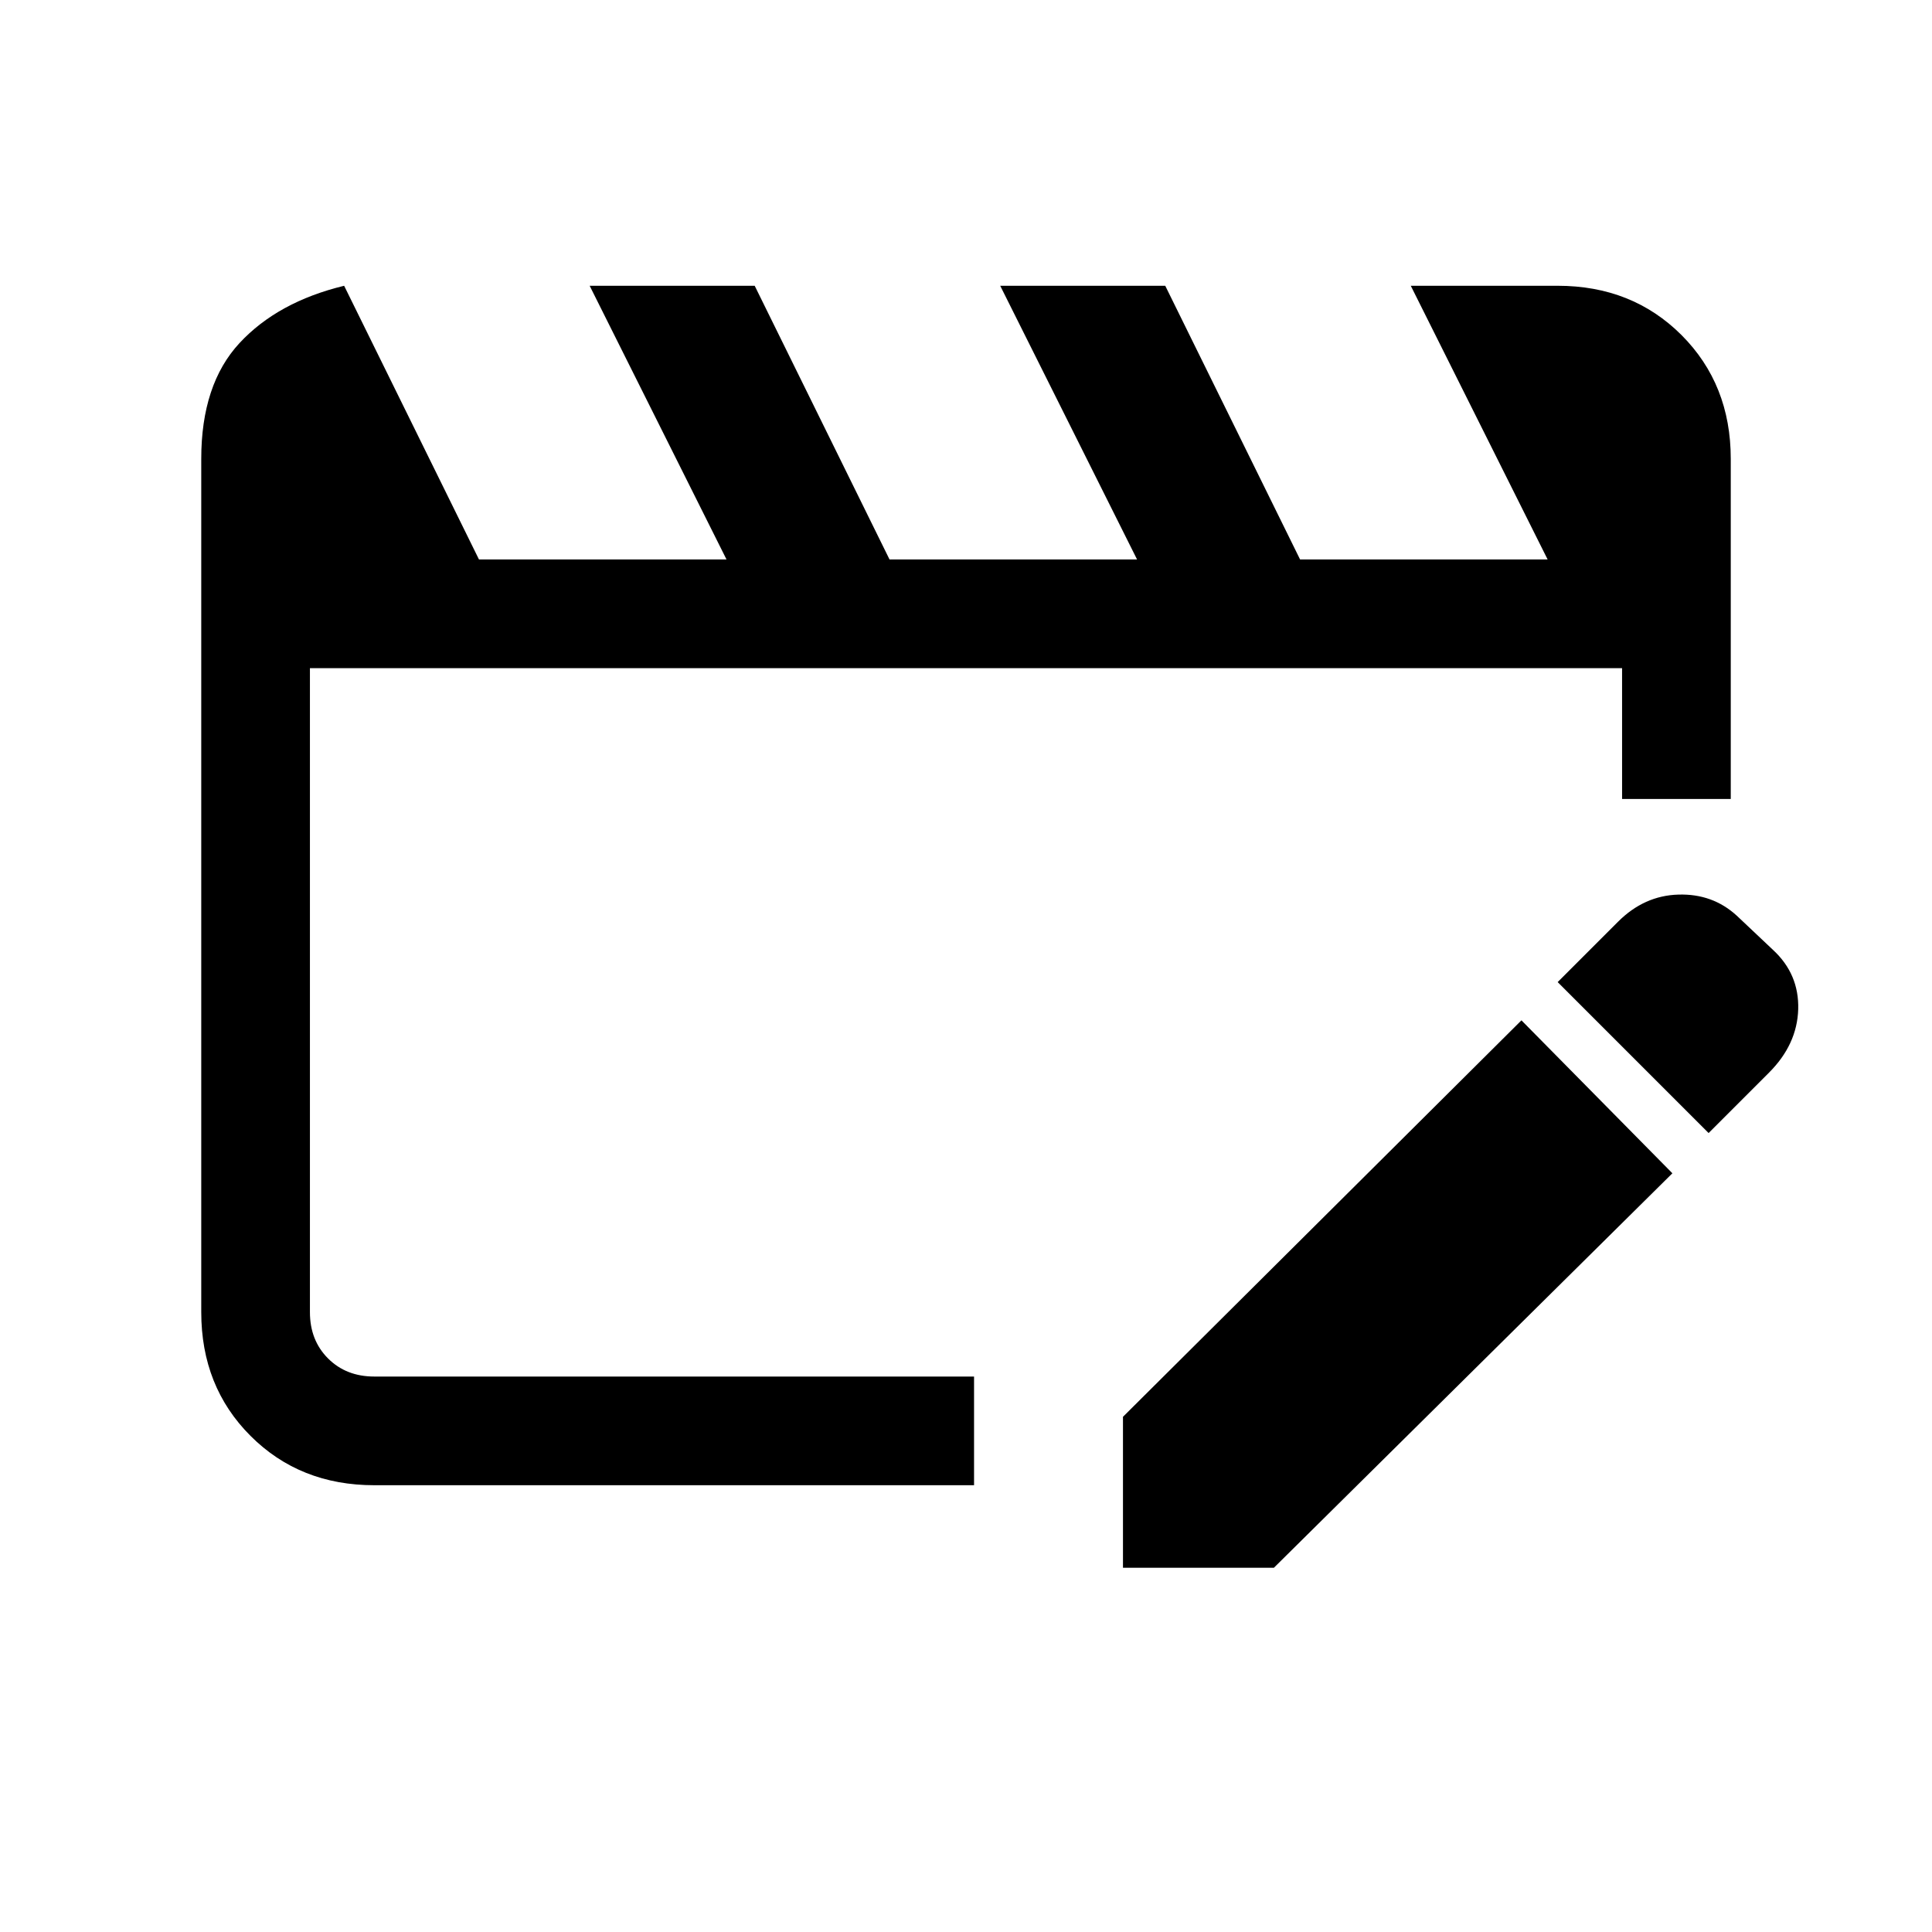 <svg xmlns="http://www.w3.org/2000/svg" height="24" width="24"><path d="M4.65 18.45q-.925 0-1.538-.613Q2.5 17.225 2.5 16.3V5.7q0-.925.475-1.438.475-.512 1.3-.712l1.675 3.4h3.075l-1.7-3.4h2.05l1.675 3.4h3.075l-1.7-3.4h2.05l1.675 3.4h3.075l-1.7-3.4h1.825q.925 0 1.538.612.612.613.612 1.538v4.225h-1.35V8.3H3.85v8q0 .35.225.575.225.225.575.225h7.45v1.35Zm9.3 1.025V17.6l4.95-4.925 1.875 1.9-4.95 4.9Zm7.275-5.4L19.35 12.2l.75-.75q.325-.325.75-.337.425-.013.725.262l.45.425q.325.3.313.737-.013.438-.363.788Z"/></svg>